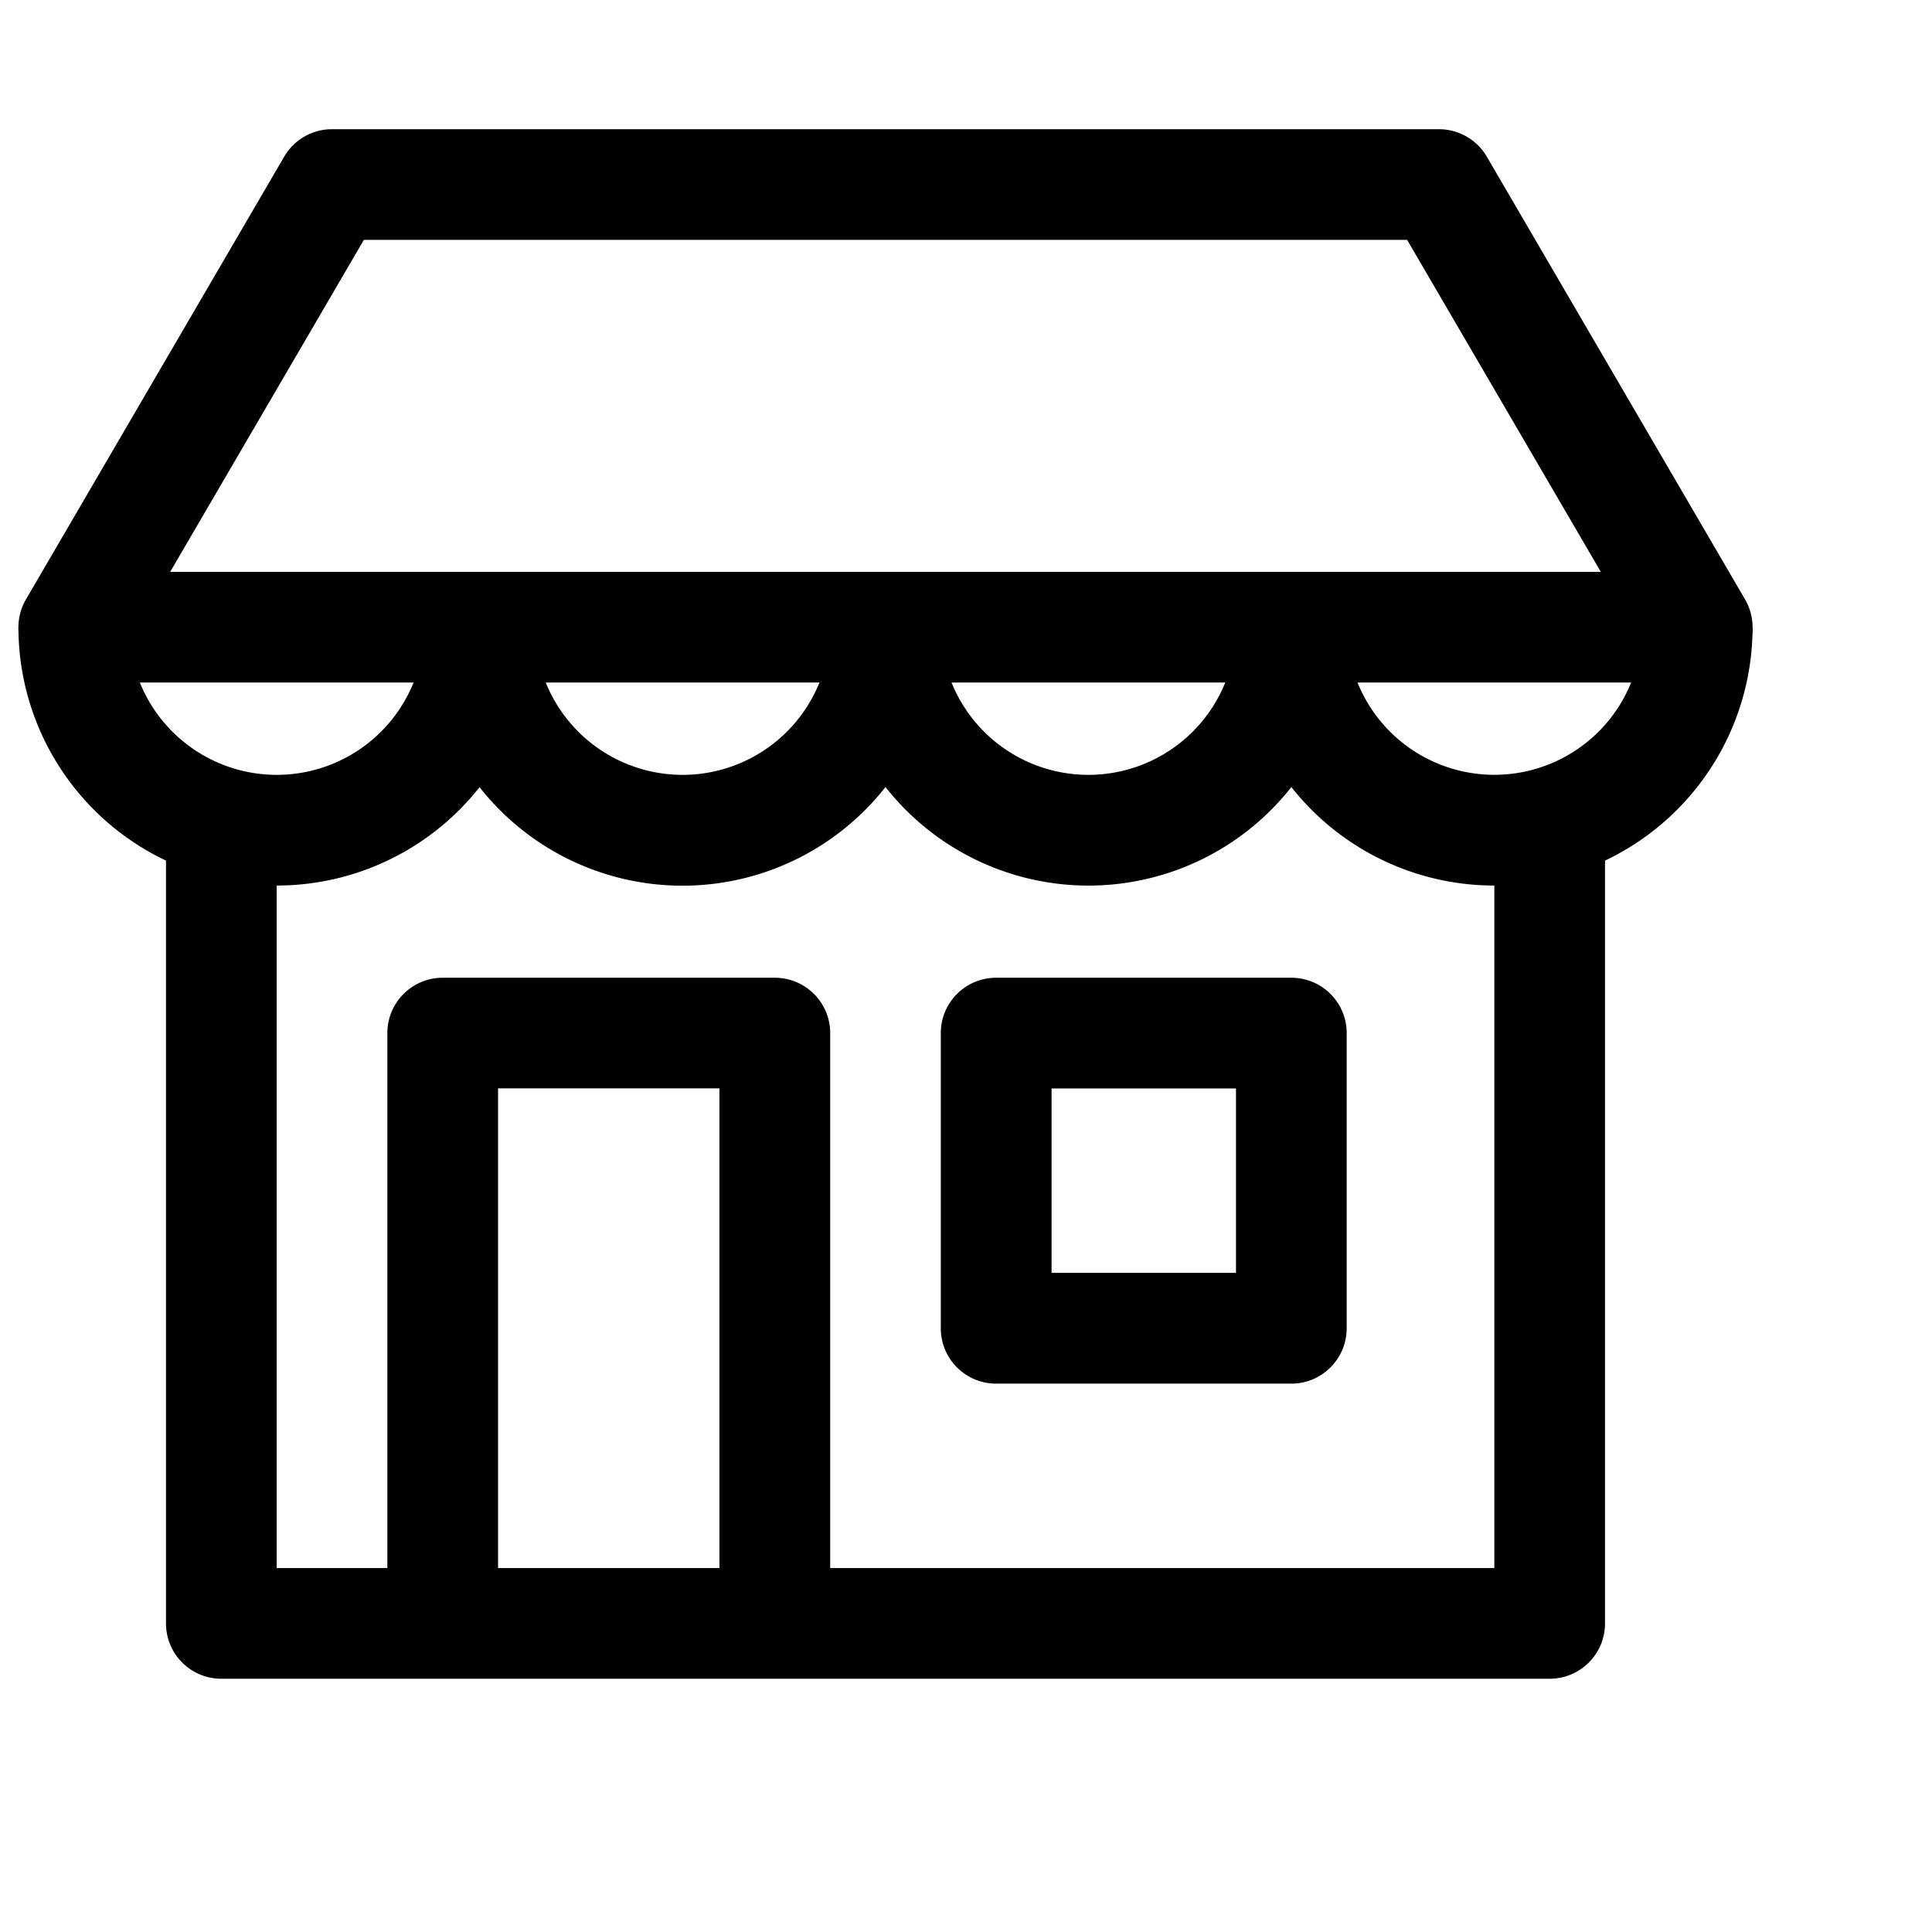 <svg xmlns="http://www.w3.org/2000/svg" width="24" height="24" baseProfile="full" viewBox="0 0 24 24"><path d="M3.531 1.945a.687.687 0 0 1 .594-.34h13.75c.244 0 .47.129.594.34l3.208 5.5a.687.687 0 0 1-.594 1.034H.917a.687.687 0 0 1-.594-1.034l3.208-5.5ZM4.52 2.98 2.114 7.104h17.772L17.48 2.98H4.52ZM2.75 9.854c.38 0 .687.308.687.688v8.937h15.126v-8.937a.688.688 0 1 1 1.375 0v9.625c0 .38-.308.687-.688.687H2.75a.687.687 0 0 1-.688-.687v-9.625c0-.38.308-.688.688-.688Z"/><path d="M4.812 12.833c0-.38.308-.687.688-.687h4.125c.38 0 .688.308.688.687V20H8.937v-6.48h-2.75V20H4.812v-7.167Zm6.875 0c0-.38.308-.687.688-.687h3.667c.38 0 .687.308.687.687V16.5c0 .38-.308.688-.687.688h-3.667a.687.687 0 0 1-.688-.688v-3.667Zm1.376.688v2.291h2.291v-2.291h-2.291ZM1.604 7.792a1.833 1.833 0 0 0 3.667 0h1.375a3.208 3.208 0 0 1-6.417 0h1.375Z"/><path d="M6.646 7.792a1.833 1.833 0 0 0 3.667 0h1.374a1.833 1.833 0 1 0 3.667 0h1.375A3.208 3.208 0 0 1 11 9.777a3.208 3.208 0 0 1-5.73-1.985h1.376Z"/><path d="M16.73 7.792a1.833 1.833 0 0 0 3.666 0h1.375a3.208 3.208 0 1 1-6.417 0h1.375Z"/></svg>
